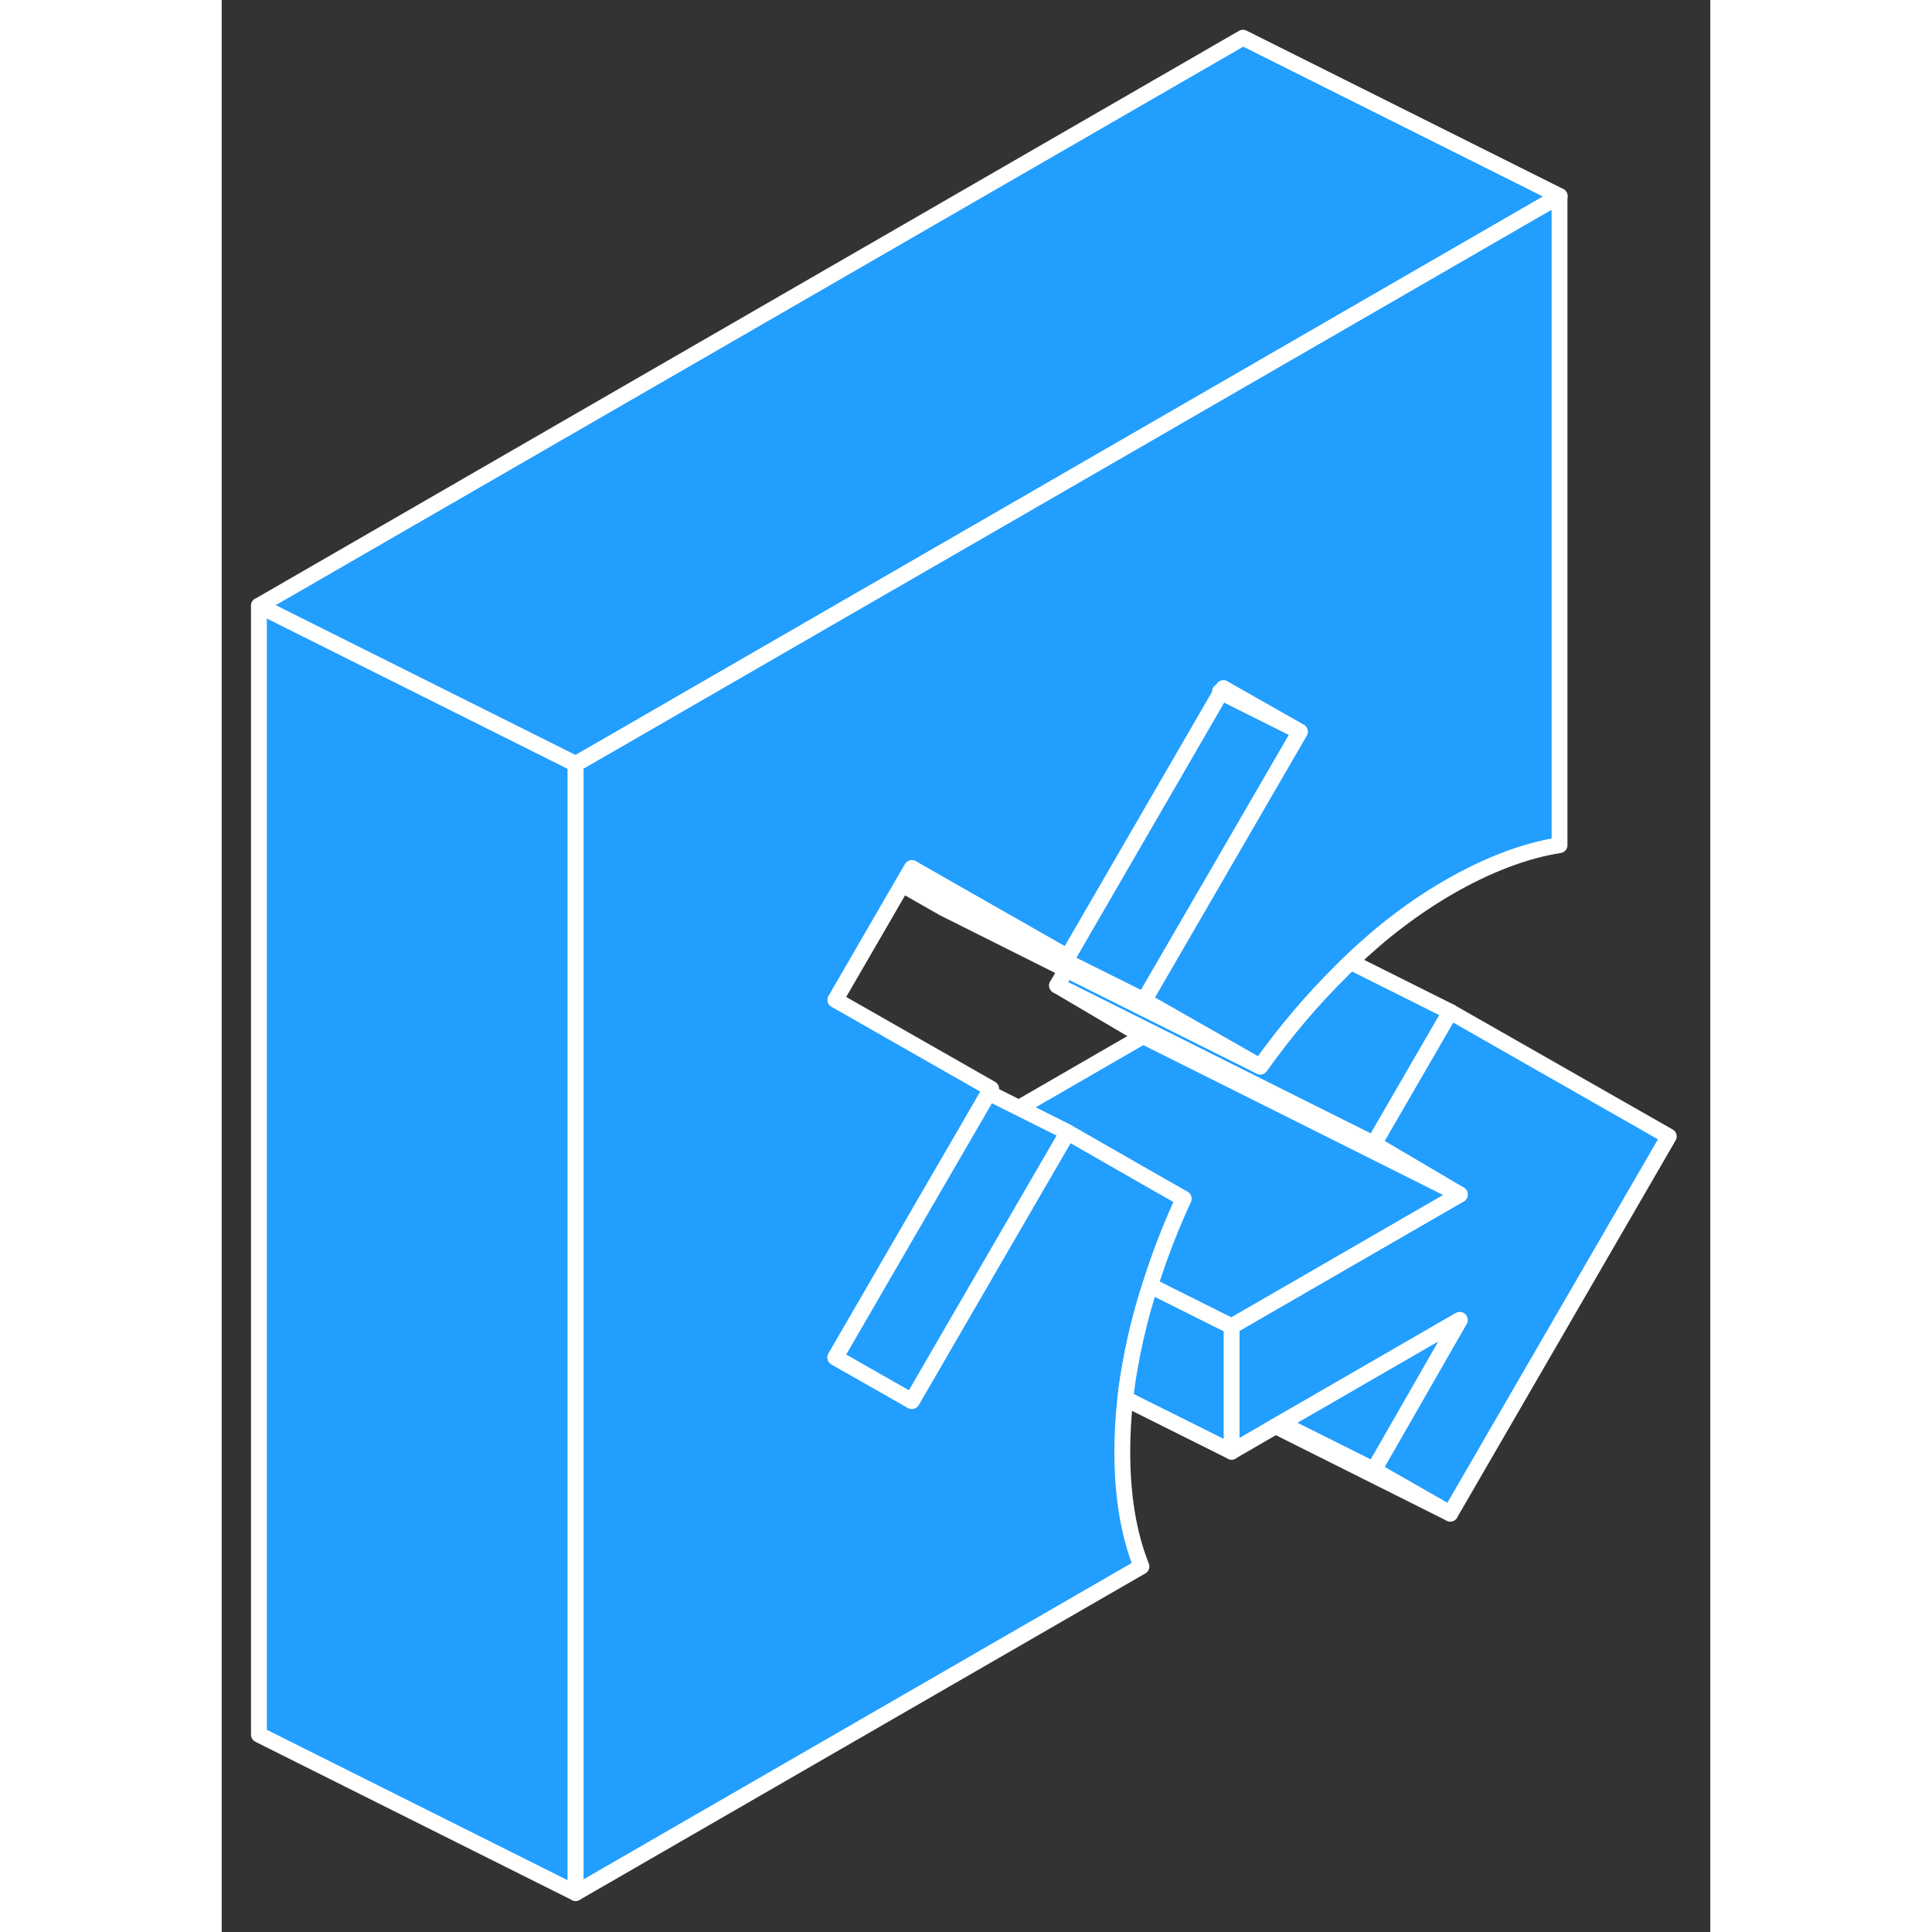 <svg width="48" height="48" viewBox="0 0 94 122" fill="#229EFF" xmlns="http://www.w3.org/2000/svg" stroke-width="1px" stroke-linecap="round" stroke-linejoin="round"><rect x="0" y="0" width="94" height="122" fill="#333333" stroke="none"/><path d="M63.039 43.67L63.099 43.71L63.129 43.65C63.129 43.65 63.069 43.66 63.039 43.67Z" stroke="white" stroke-linejoin="round"/><path d="M91.379 71.76L77.579 95.58L72.749 92.82L78.18 83.35L66.87 89.88L66.549 90.06L63.77 91.67V83.75L78.18 75.43L72.749 72.23L77.579 63.89L91.379 71.76Z" stroke="white" stroke-linejoin="round"/><path d="M63.249 43.45L63.129 43.65C63.239 43.62 63.349 43.59 63.459 43.57L63.249 43.45Z" stroke="white" stroke-linejoin="round"/><path d="M65.579 67.35L53.329 61.23L45.579 57.35L42.969 55.86L43.119 55.6L45.859 56.97L53.559 60.83L58.249 63.17L65.579 67.35Z" stroke="white" stroke-linejoin="round"/><path d="M68.089 46.2L62.269 56.24L62.129 56.48L58.249 63.17L53.559 60.83L45.859 56.97L43.119 55.6L43.579 54.81L46.309 56.37L53.419 60.42L63.099 43.71L68.089 46.2Z" stroke="white" stroke-linejoin="round"/><path d="M84.49 12.38L64.49 23.93L45.64 34.81L40.87 37.56L25.96 46.17L22.35 48.25L21.76 47.95L2.35 38.25L64.49 2.38L84.49 12.38Z" stroke="white" stroke-linejoin="round"/><path d="M22.35 48.25V119.54L2.35 109.54V38.25L21.76 47.95L22.35 48.25Z" stroke="white" stroke-linejoin="round"/><path d="M77.58 63.89L72.75 72.23L66.98 69.35L52.75 62.23L53.33 61.23L65.58 67.35C67.12 65.18 68.81 63.18 70.66 61.35C70.8 61.2 70.96 61.05 71.11 60.9C71.17 60.85 71.22 60.79 71.28 60.74L77.58 63.89Z" stroke="white" stroke-linejoin="round"/><path d="M84.48 12.38V53.37C83.39 53.54 82.25 53.85 81.07 54.3C79.89 54.75 78.7 55.32 77.49 56.02C75.31 57.28 73.24 58.85 71.28 60.74C71.22 60.79 71.17 60.85 71.11 60.9C70.96 61.05 70.8 61.2 70.66 61.35C68.81 63.18 67.12 65.18 65.58 67.35L58.25 63.17L62.13 56.48L62.27 56.24L68.09 46.2L63.46 43.57L63.25 43.45L63.13 43.65C63.13 43.65 63.07 43.66 63.04 43.67L63.1 43.71L53.42 60.42L46.31 56.37L43.58 54.81L43.12 55.6L42.97 55.86L38.75 63.14L48.59 68.75L48.44 69.01L46.66 72.08L45.26 74.49L43.77 77.06L38.75 85.72L43.58 88.47L46.68 83.12L49.41 78.41L50.24 76.98L53.42 71.5L57.42 73.79L57.8 74.01L60.75 75.69C59.92 77.49 59.21 79.32 58.63 81.18C58.35 82.02 58.11 82.87 57.9 83.72C57.77 84.23 57.66 84.73 57.56 85.23C57.53 85.33 57.51 85.43 57.5 85.53C57.31 86.47 57.16 87.4 57.06 88.32C56.93 89.46 56.87 90.58 56.87 91.69C56.87 93.08 56.97 94.37 57.17 95.58C57.37 96.78 57.67 97.89 58.08 98.92L22.35 119.54V48.25L25.96 46.17L40.87 37.56L45.64 34.81L64.48 23.93L84.48 12.38Z" stroke="white" stroke-linejoin="round"/><path d="M78.179 83.35L72.749 92.82L66.869 89.88L78.179 83.35Z" stroke="white" stroke-linejoin="round"/><path d="M63.771 83.75V91.67L57.06 88.32C57.16 87.4 57.31 86.47 57.501 85.53C57.511 85.43 57.531 85.33 57.56 85.23C57.66 84.73 57.771 84.23 57.901 83.72C58.111 82.87 58.351 82.02 58.631 81.18L59.791 81.76L63.771 83.75Z" stroke="white" stroke-linejoin="round"/><path d="M77.579 95.58L66.549 90.06L66.869 89.88L72.749 92.82L77.579 95.58Z" stroke="white" stroke-linejoin="round"/><path d="M78.18 75.43L66.77 69.72L58.18 65.43L52.75 62.23L66.98 69.35L72.75 72.23L78.18 75.43Z" stroke="white" stroke-linejoin="round"/><path d="M78.18 75.43L63.77 83.75L58.63 81.18C59.21 79.32 59.92 77.49 60.75 75.69L57.8 74.01L57.42 73.79L53.42 71.5L50.34 69.96L58.18 65.43L66.77 69.72L78.18 75.43Z" stroke="white" stroke-linejoin="round"/><path d="M53.42 71.5L50.24 76.98L49.41 78.41L46.68 83.12L43.58 88.47L38.75 85.72L43.77 77.06L45.26 74.49L46.66 72.08L48.44 69.01L50.34 69.96L53.42 71.5Z" stroke="white" stroke-linejoin="round"/></svg>